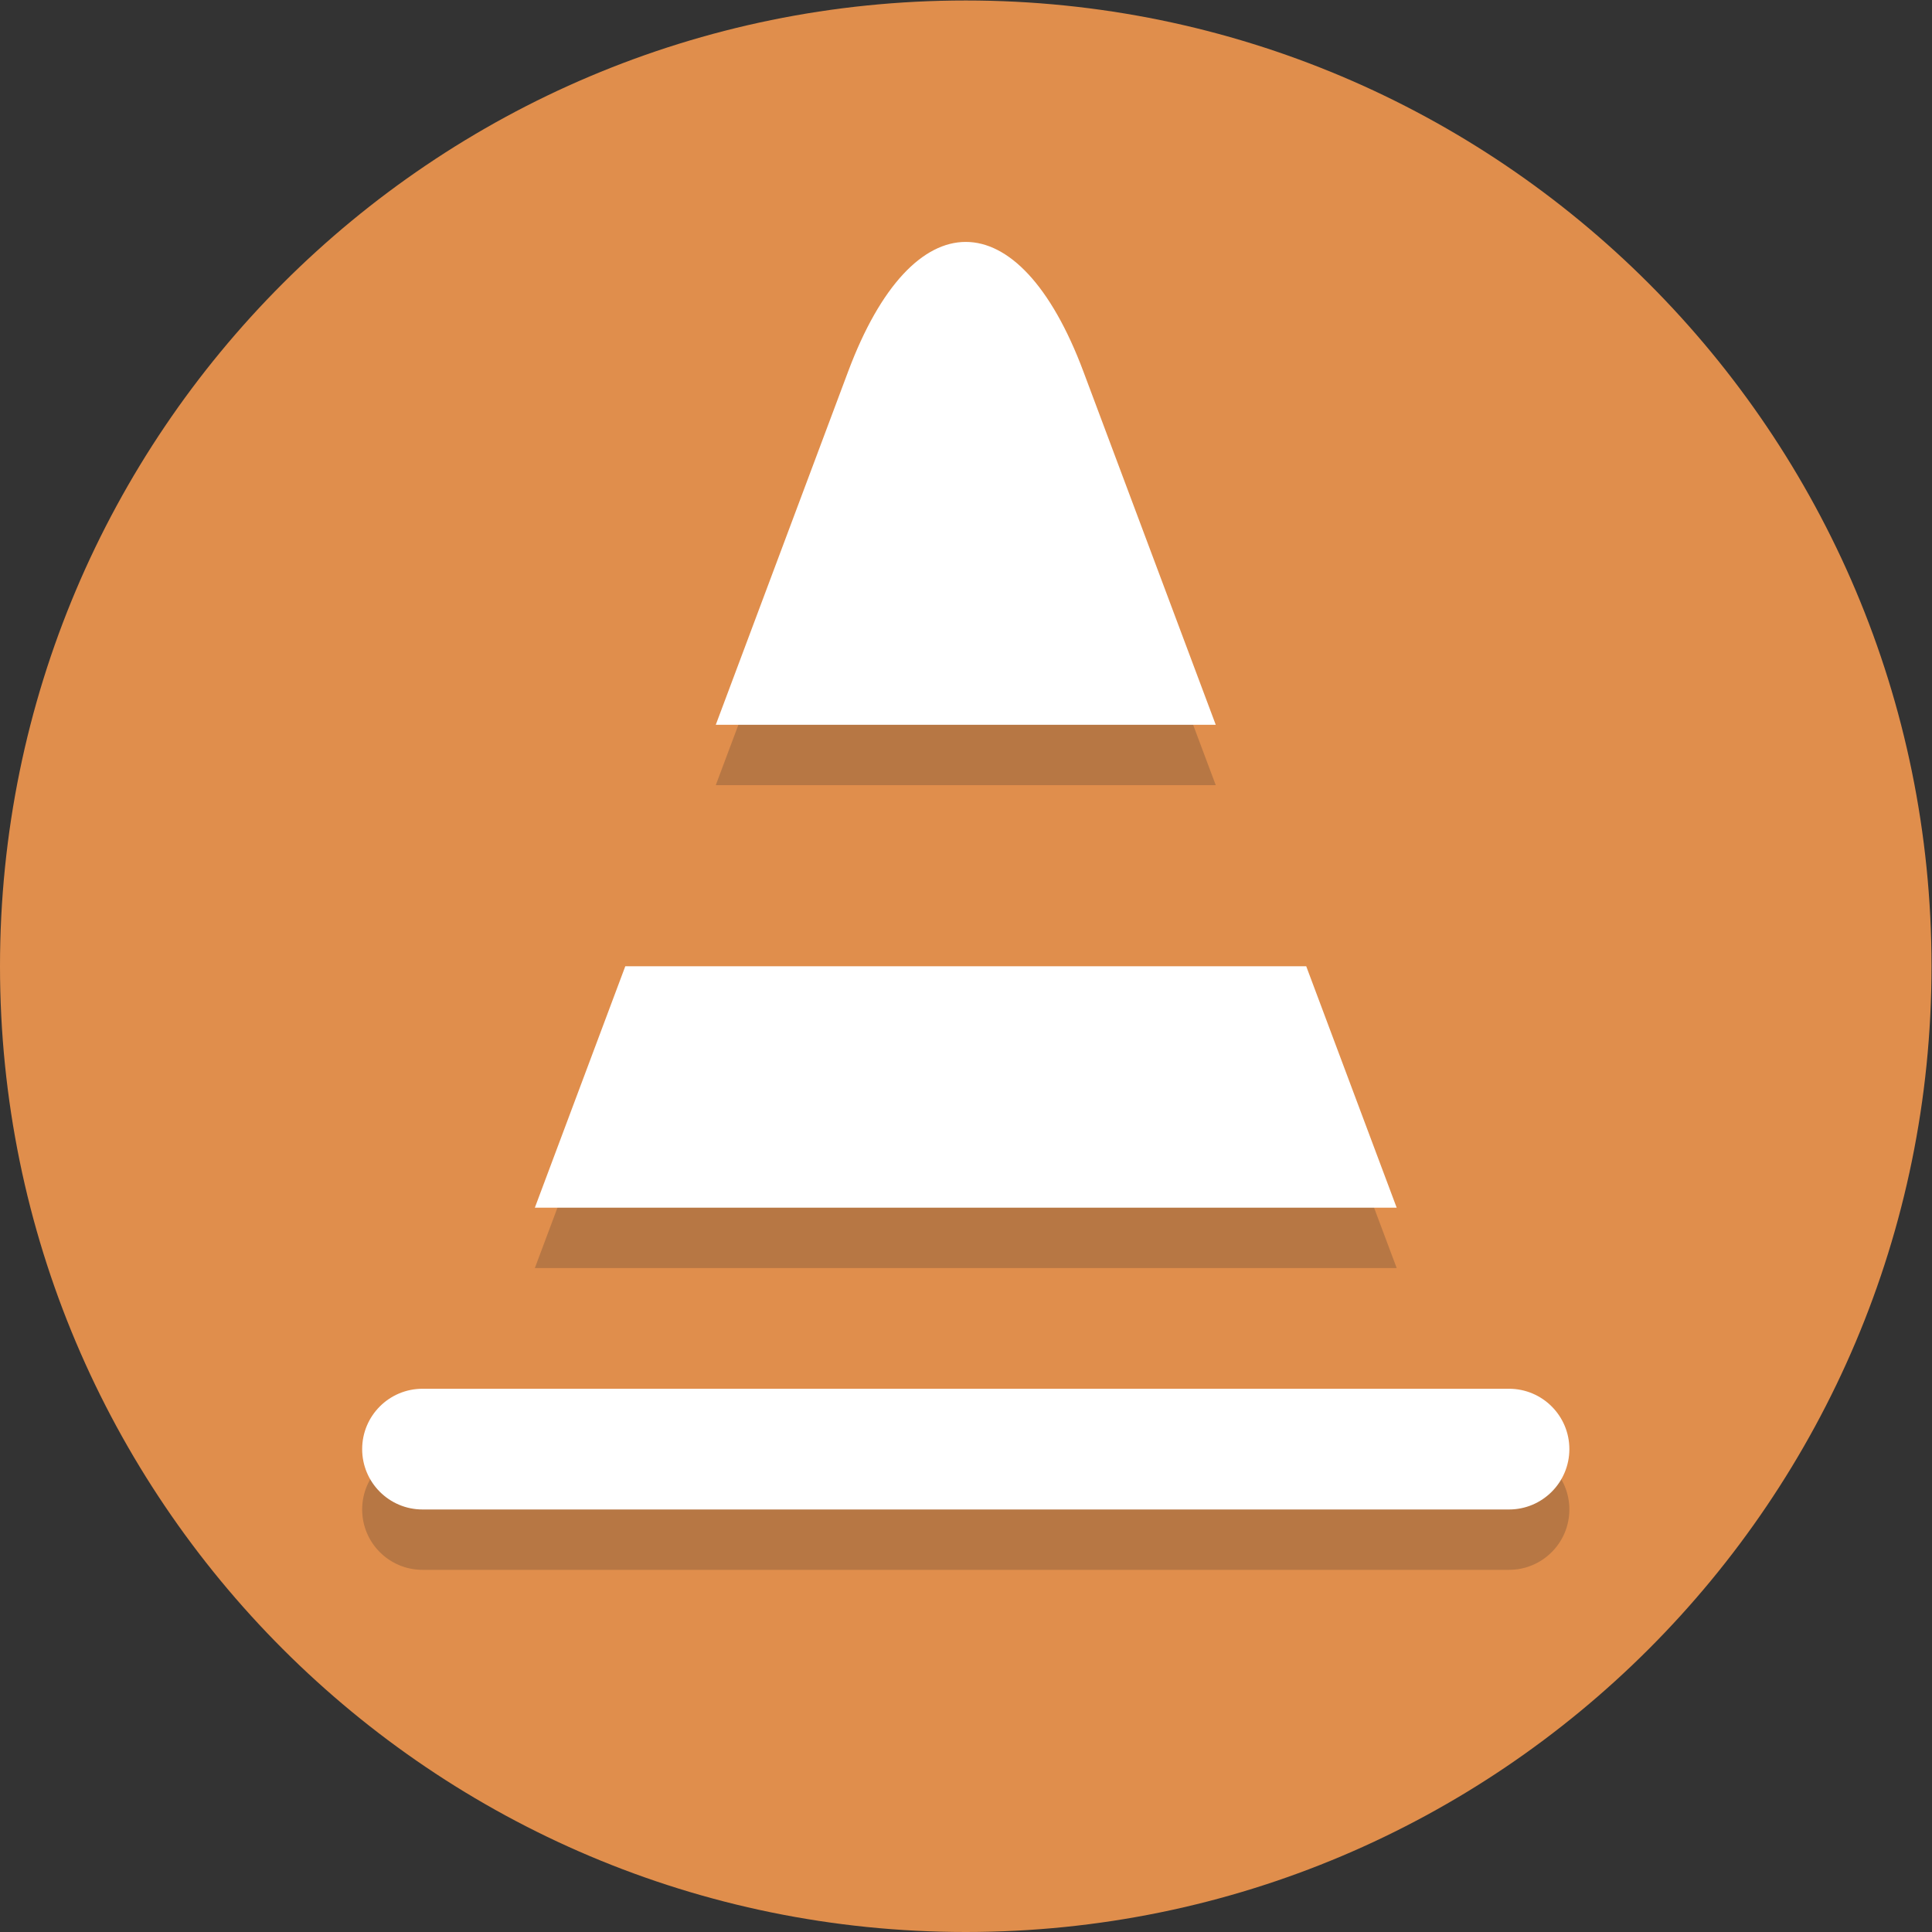 <?xml version="1.0" encoding="UTF-8" standalone="no"?>
<svg
   xmlns:dc="http://purl.org/dc/elements/1.1/"
   xmlns:cc="http://creativecommons.org/ns#"
   xmlns:rdf="http://www.w3.org/1999/02/22-rdf-syntax-ns#"
   xmlns:svg="http://www.w3.org/2000/svg"
   xmlns="http://www.w3.org/2000/svg"
   viewBox="0 0 85.333 85.333"
   height="85.333"
   width="85.333"
   xml:space="preserve"
   id="svg2"
   version="1.1"><rect x="0" y="0" width="85.333" height="85.333" fill="#333333" stroke="none"/><defs
     id="defs6" /><g
     transform="matrix(1.333,0,0,-1.333,0,85.333)"
     id="g10"><g
       transform="scale(0.1)"
       id="g12"><path
         id="path14"
         style="fill:#e08e4c;fill-opacity:1;fill-rule:nonzero;stroke:none"
         d="M 640,320 C 640,143.27 496.73,0 320,0 143.27,0 0,143.27 0,320 0,496.73 143.27,640 320,640 496.73,640 640,496.73 640,320" /><path
         id="path16"
         style="fill:#b77744;fill-opacity:1;fill-rule:nonzero;stroke:none"
         d="M 462.781,220 H 177.219 l 29.972,80 h 225.618 l 29.972,-80" /><path
         id="path18"
         style="fill:#b77744;fill-opacity:1;fill-rule:nonzero;stroke:none"
         d="M 402.832,380 H 237.168 l 43.879,117.117 C 291.762,525.707 305.879,540 320,540 c 14.121,0 28.238,-14.293 38.953,-42.883 L 402.832,380" /><path
         id="path20"
         style="fill:#b77744;fill-opacity:1;fill-rule:nonzero;stroke:none"
         d="M 500,120 H 140 c -11.047,0 -20,8.953 -20,20 0,11.047 8.953,20 20,20 h 360 c 11.047,0 20,-8.953 20,-20 0,-11.047 -8.953,-20 -20,-20" /><path
         id="path22"
         style="fill:#ffffff;fill-opacity:1;fill-rule:nonzero;stroke:none"
         d="M 432.809,320 H 207.191 l -29.972,-80 h 285.562 l -29.972,80" /><path
         id="path24"
         style="fill:#ffffff;fill-opacity:1;fill-rule:nonzero;stroke:none"
         d="m 358.953,517.117 c -21.426,57.176 -56.48,57.176 -77.906,0 L 237.168,400 h 165.664 l -43.879,117.117" /><path
         id="path26"
         style="fill:#ffffff;fill-opacity:1;fill-rule:nonzero;stroke:none"
         d="m 140,180 c -11.047,0 -20,-8.953 -20,-20 0,-11.047 8.953,-20 20,-20 h 360 c 11.047,0 20,8.953 20,20 0,11.047 -8.953,20 -20,20 H 140" /></g></g></svg>
